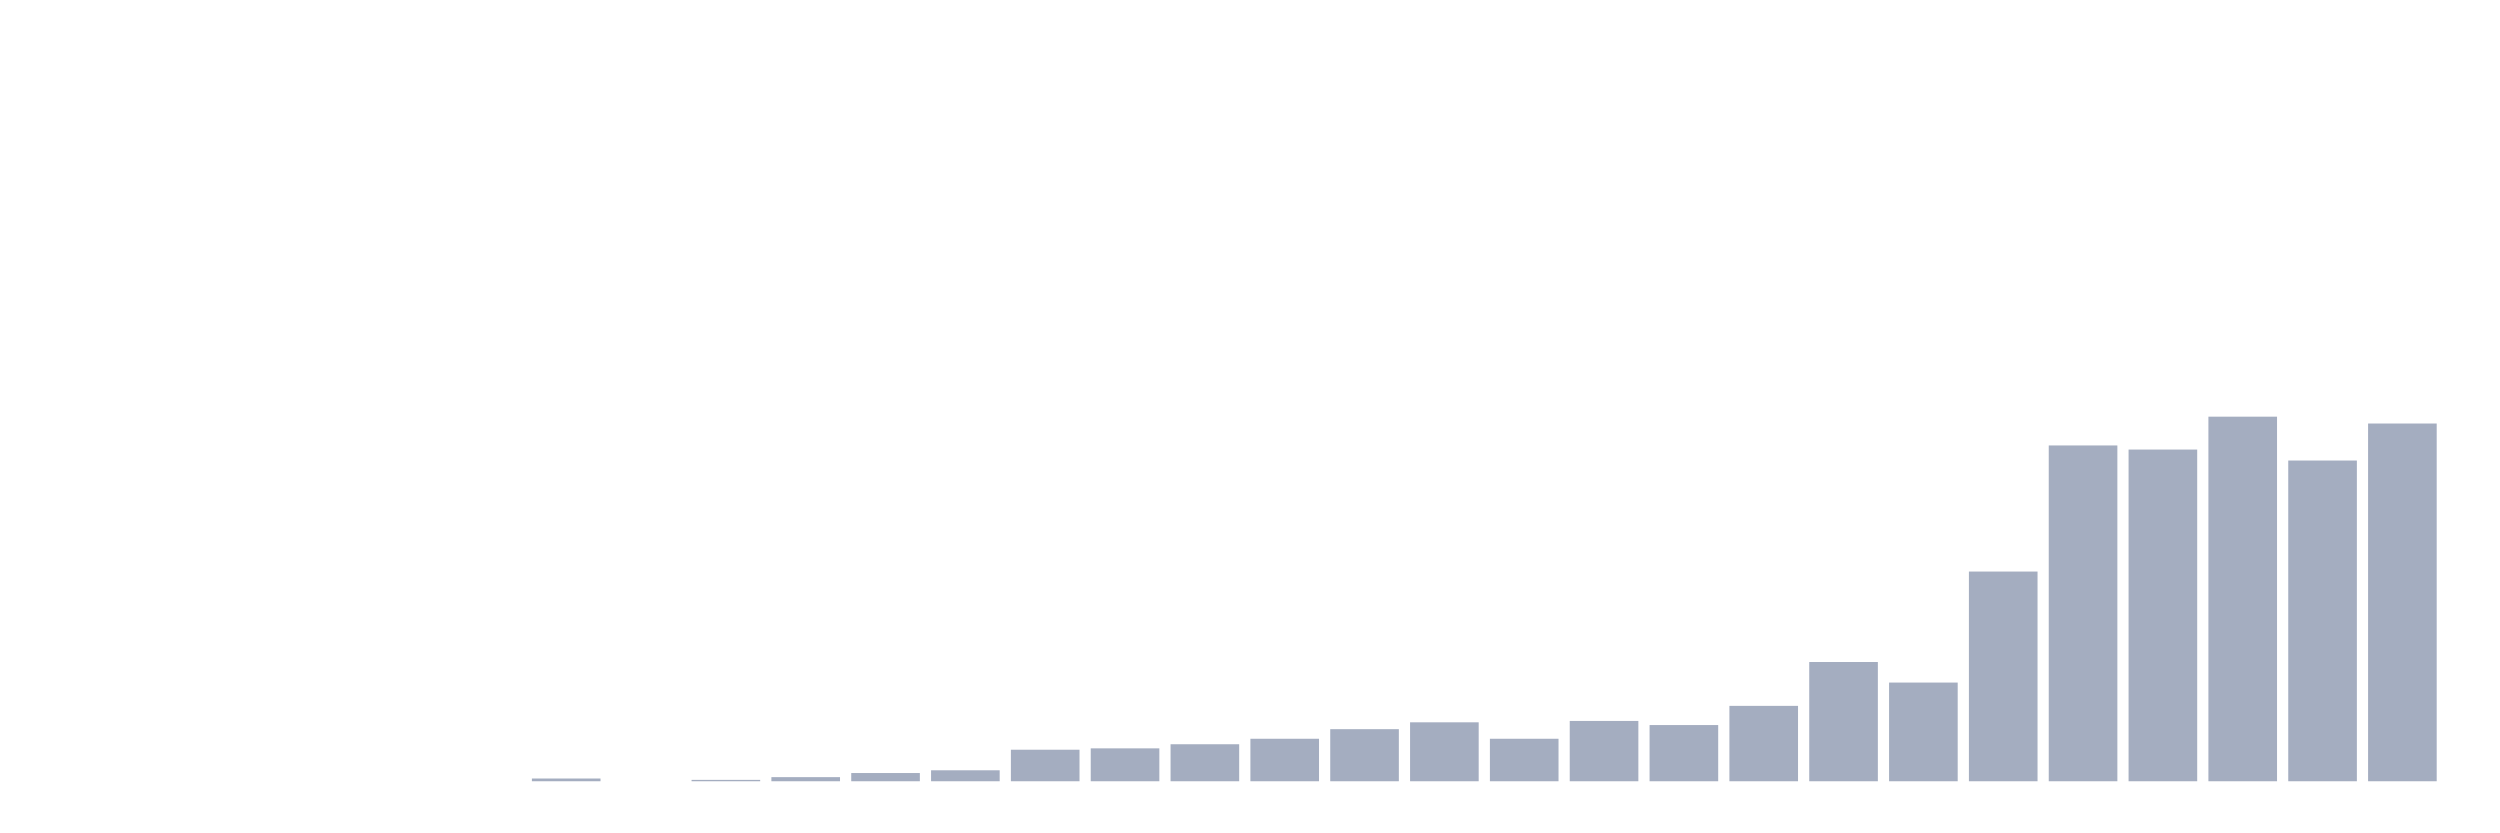 <svg xmlns="http://www.w3.org/2000/svg" viewBox="0 0 480 160"><g transform="translate(10,10)"><rect class="bar" x="0.153" width="13.175" y="140" height="0" fill="rgb(164,173,192)"></rect><rect class="bar" x="15.482" width="13.175" y="140" height="0" fill="rgb(164,173,192)"></rect><rect class="bar" x="30.81" width="13.175" y="140" height="0" fill="rgb(164,173,192)"></rect><rect class="bar" x="46.138" width="13.175" y="140" height="0" fill="rgb(164,173,192)"></rect><rect class="bar" x="61.466" width="13.175" y="140" height="0" fill="rgb(164,173,192)"></rect><rect class="bar" x="76.794" width="13.175" y="140" height="0" fill="rgb(164,173,192)"></rect><rect class="bar" x="92.123" width="13.175" y="139.474" height="0.526" fill="rgb(164,173,192)"></rect><rect class="bar" x="107.451" width="13.175" y="140" height="0" fill="rgb(164,173,192)"></rect><rect class="bar" x="122.779" width="13.175" y="139.737" height="0.263" fill="rgb(164,173,192)"></rect><rect class="bar" x="138.107" width="13.175" y="139.211" height="0.789" fill="rgb(164,173,192)"></rect><rect class="bar" x="153.436" width="13.175" y="138.421" height="1.579" fill="rgb(164,173,192)"></rect><rect class="bar" x="168.764" width="13.175" y="137.895" height="2.105" fill="rgb(164,173,192)"></rect><rect class="bar" x="184.092" width="13.175" y="133.947" height="6.053" fill="rgb(164,173,192)"></rect><rect class="bar" x="199.42" width="13.175" y="133.684" height="6.316" fill="rgb(164,173,192)"></rect><rect class="bar" x="214.748" width="13.175" y="132.895" height="7.105" fill="rgb(164,173,192)"></rect><rect class="bar" x="230.077" width="13.175" y="131.842" height="8.158" fill="rgb(164,173,192)"></rect><rect class="bar" x="245.405" width="13.175" y="130" height="10" fill="rgb(164,173,192)"></rect><rect class="bar" x="260.733" width="13.175" y="128.684" height="11.316" fill="rgb(164,173,192)"></rect><rect class="bar" x="276.061" width="13.175" y="131.842" height="8.158" fill="rgb(164,173,192)"></rect><rect class="bar" x="291.39" width="13.175" y="128.421" height="11.579" fill="rgb(164,173,192)"></rect><rect class="bar" x="306.718" width="13.175" y="129.211" height="10.789" fill="rgb(164,173,192)"></rect><rect class="bar" x="322.046" width="13.175" y="125.526" height="14.474" fill="rgb(164,173,192)"></rect><rect class="bar" x="337.374" width="13.175" y="117.105" height="22.895" fill="rgb(164,173,192)"></rect><rect class="bar" x="352.702" width="13.175" y="121.053" height="18.947" fill="rgb(164,173,192)"></rect><rect class="bar" x="368.031" width="13.175" y="99.737" height="40.263" fill="rgb(164,173,192)"></rect><rect class="bar" x="383.359" width="13.175" y="75.526" height="64.474" fill="rgb(164,173,192)"></rect><rect class="bar" x="398.687" width="13.175" y="76.316" height="63.684" fill="rgb(164,173,192)"></rect><rect class="bar" x="414.015" width="13.175" y="70" height="70" fill="rgb(164,173,192)"></rect><rect class="bar" x="429.344" width="13.175" y="78.421" height="61.579" fill="rgb(164,173,192)"></rect><rect class="bar" x="444.672" width="13.175" y="71.316" height="68.684" fill="rgb(164,173,192)"></rect></g></svg>